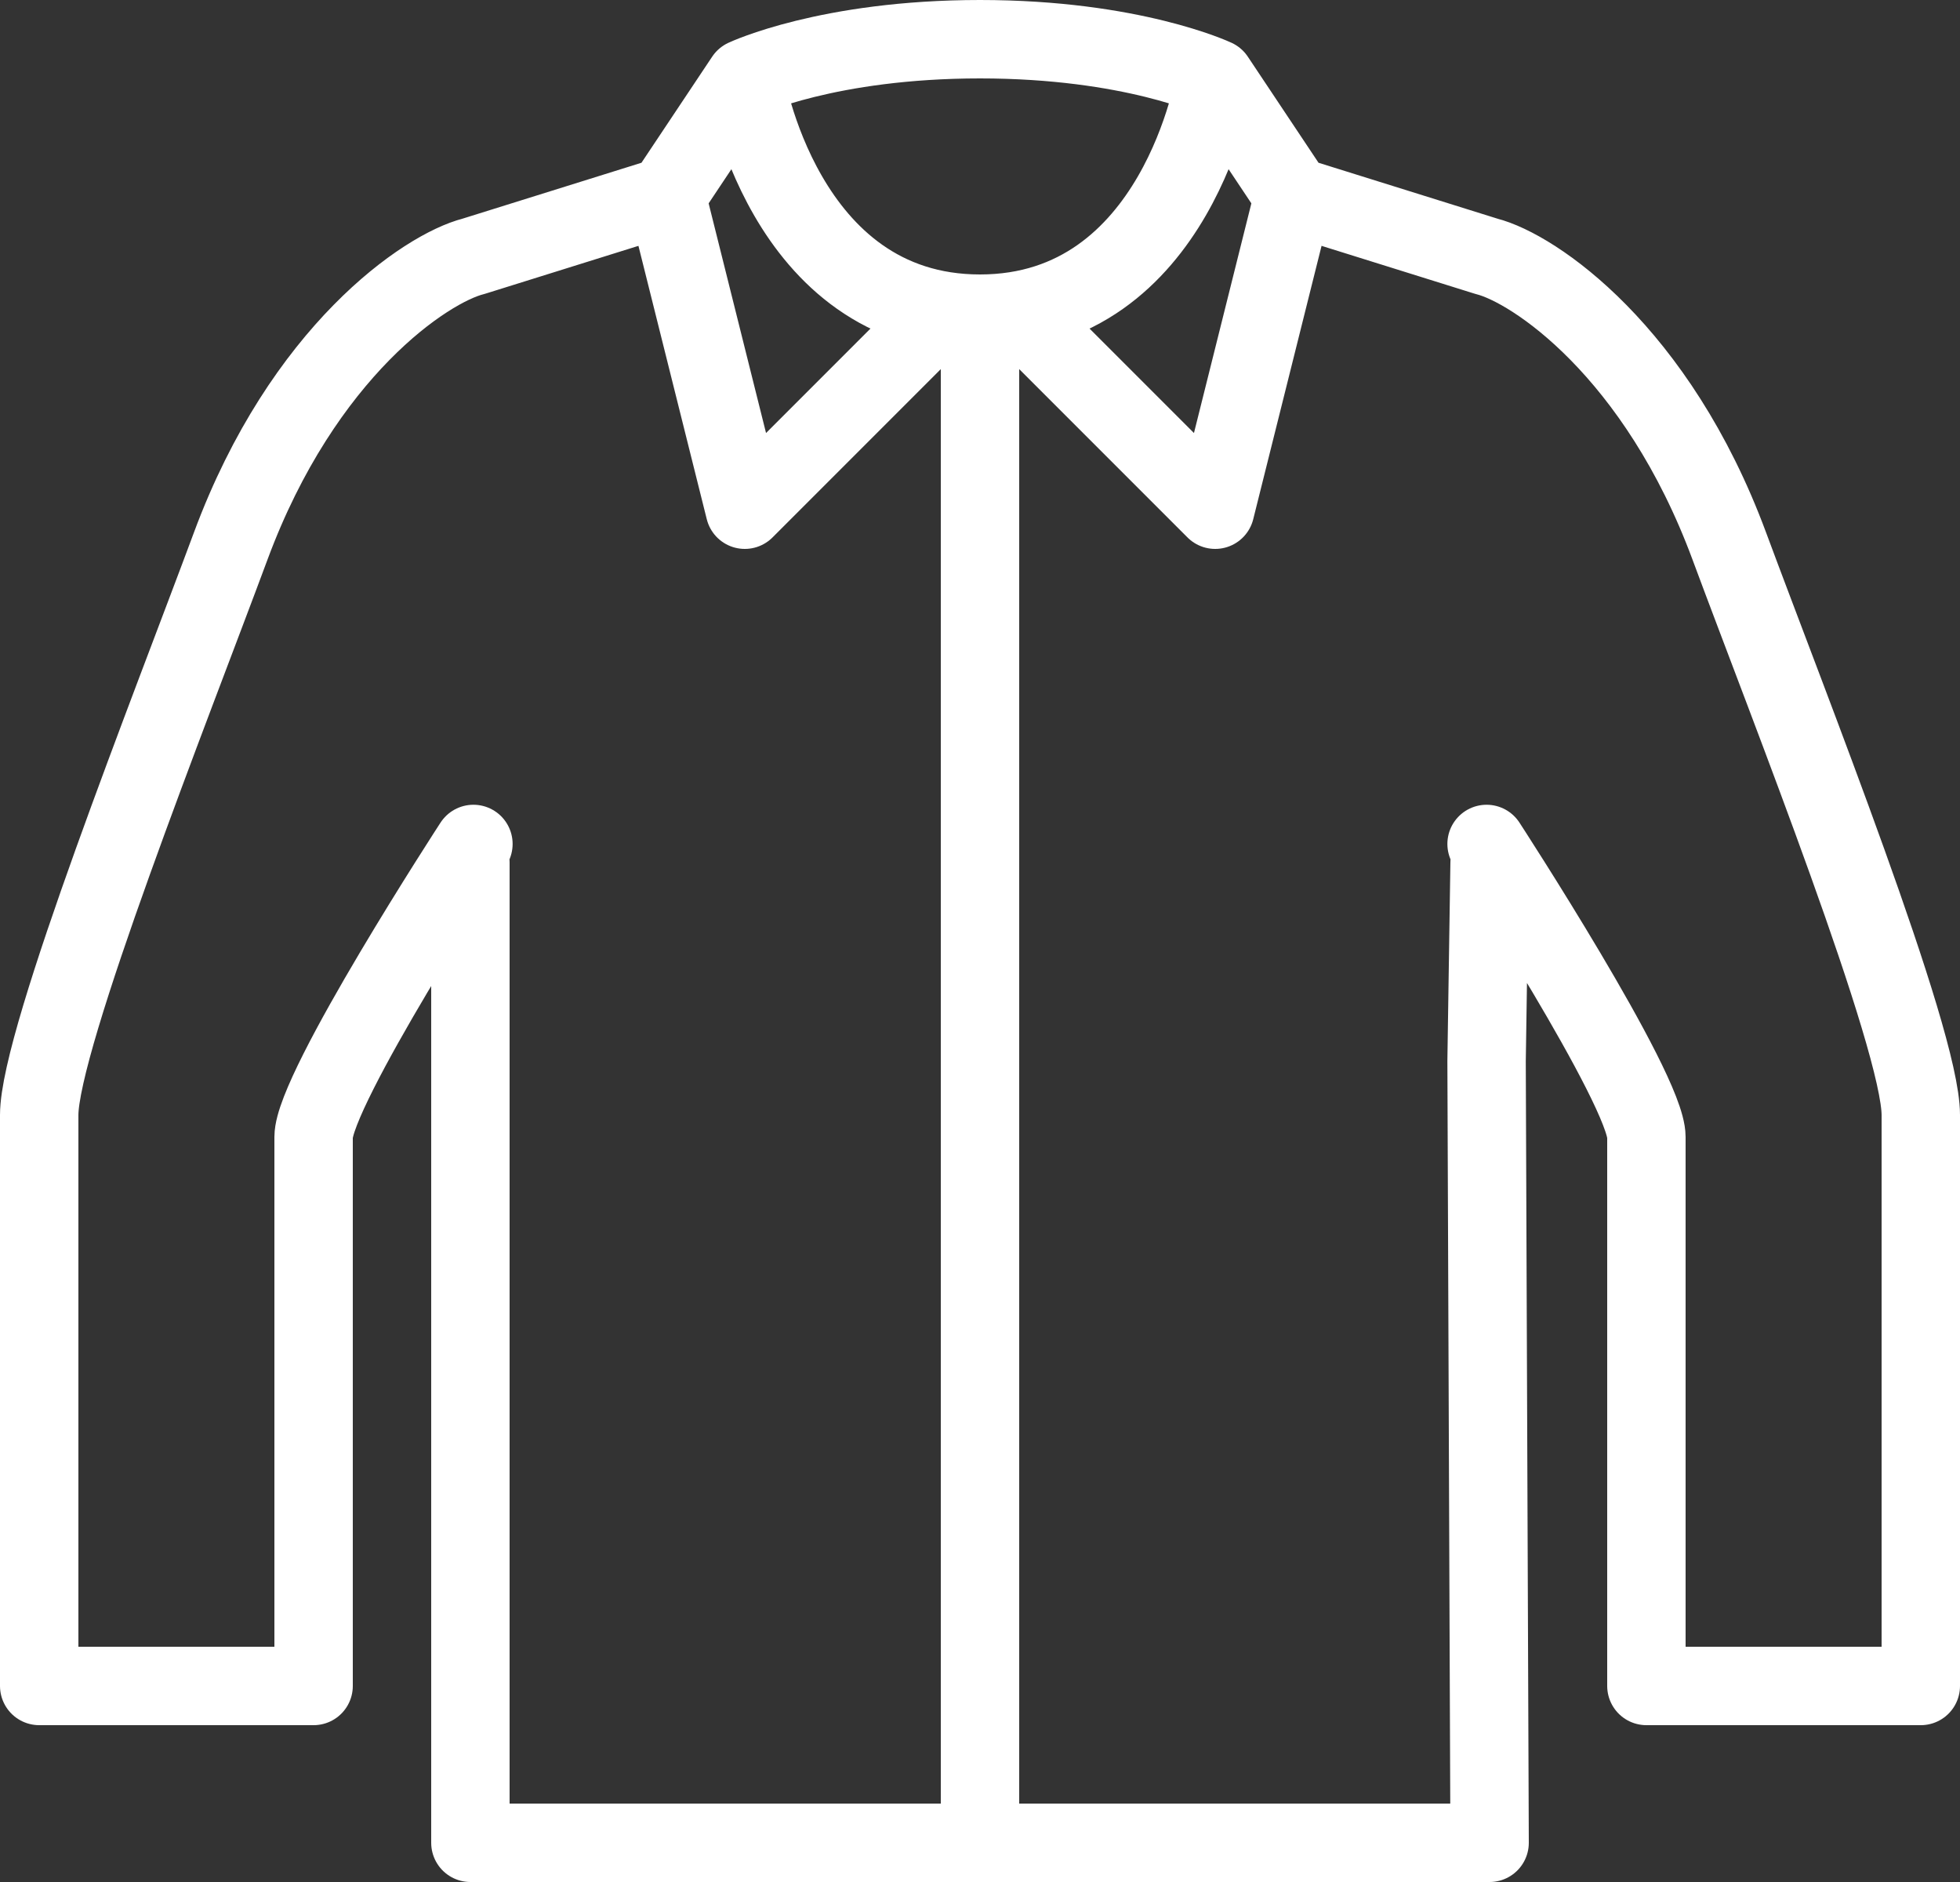 <svg xmlns="http://www.w3.org/2000/svg" width="50" height="48" viewBox="0 0 50 48">
  <rect x="0" y="0" width="50" height="48" fill="#333333" stroke="none"/>
  <g fill="none" fill-rule="evenodd" stroke="#FFFFFF" stroke-width="2" transform="translate(1 1)">
    <path stroke-linecap="round" stroke-linejoin="round" d="M36.923 20.525C36.923 20.525 41 26.787 41 28 41 29.212 41 42 41 42L48 42C48 42 48 29.379 48 27.439 48 25.499 44.625 17 43.113 12.923 41.27 7.953 38.127 5.842 36.923 5.538M11.077 20.525C11.077 20.525 7 26.787 7 28 7 29.212 7 42 7 42L0 42C0 42 0 29.379 0 27.439 0 25.499 3.375 17 4.887 12.923 6.73 7.953 9.873 5.842 11.077 5.538M11 21L11 46 37 46 36.923 26.063 37 21M36.923 5.538L32 4 30 1C30 1 29.047 7 24 7 18.953 7 18 1 18 1L16 4 11.077 5.538M18 1C18 1 20.12 0 24 0 27.88 0 30 1 30 1"/>
    <polyline stroke-linecap="round" stroke-linejoin="round" points="25 7 30 12 32 4"/>
    <polyline stroke-linecap="round" stroke-linejoin="round" points="23 7 18 12 16 4"/>
    <path d="M24,7.5 L24,46"/>
  </g>
</svg>
